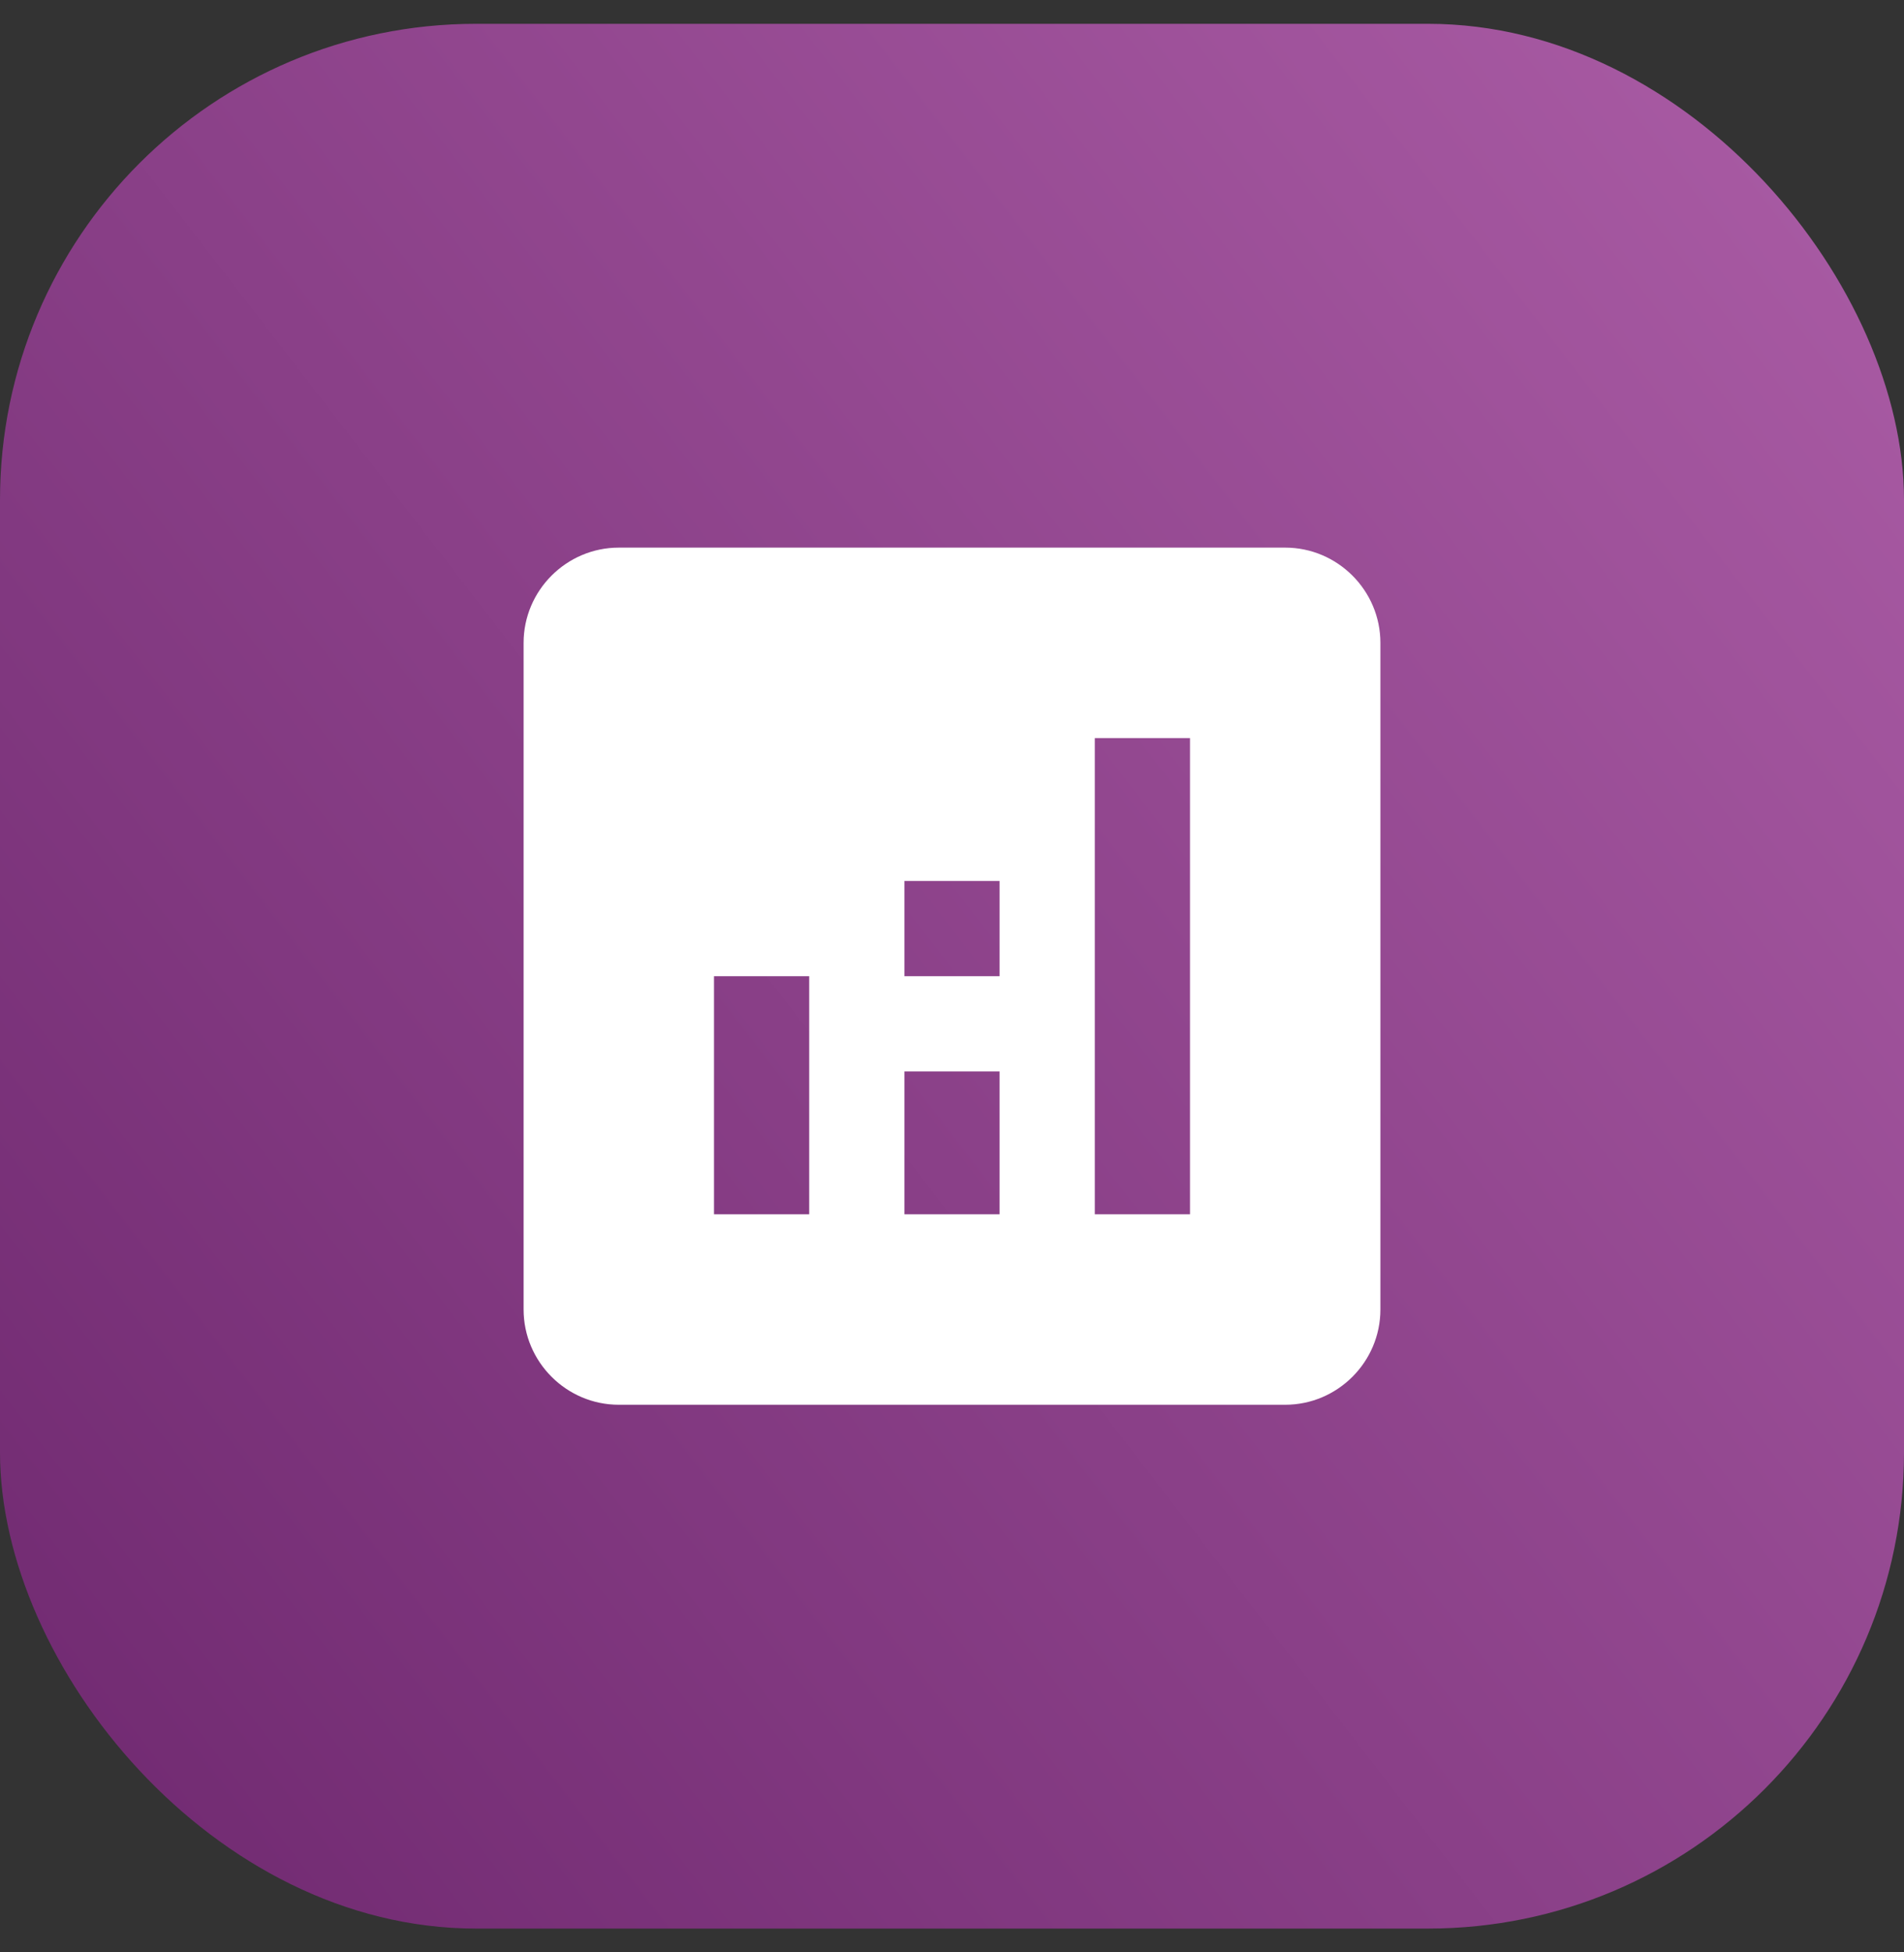 <svg width="40" height="41" viewBox="0 0 40 41" fill="none" xmlns="http://www.w3.org/2000/svg">
<rect x="0" y="0" width="40" height="41" fill="#333333" stroke="none"/>
<rect y="0.5" width="40" height="40" rx="10" fill="url(#paint0_linear_1713_15213)"/>
<g clip-path="url(#clip0_1713_15213)">
<path d="M27 11.5H13C11.9 11.5 11 12.4 11 13.5V27.5C11 28.6 11.9 29.5 13 29.5H27C28.1 29.5 29 28.6 29 27.5V13.5C29 12.4 28.1 11.5 27 11.5ZM17 25.5H15V20.5H17V25.5ZM21 25.5H19V22.5H21V25.5ZM21 20.5H19V18.5H21V20.5ZM25 25.5H23V15.5H25V25.5Z" fill="white"/>
</g>
<defs>
<linearGradient id="paint0_linear_1713_15213" x1="36.039" y1="0.24" x2="-8.566" y2="34.628" gradientUnits="userSpaceOnUse">
<stop stop-color="#A85AA3"/>
<stop offset="1" stop-color="#6B256C"/>
</linearGradient>
<clipPath id="clip0_1713_15213">
<rect width="24" height="24" fill="white" transform="translate(8 8.5)"/>
</clipPath>
</defs>
</svg>
